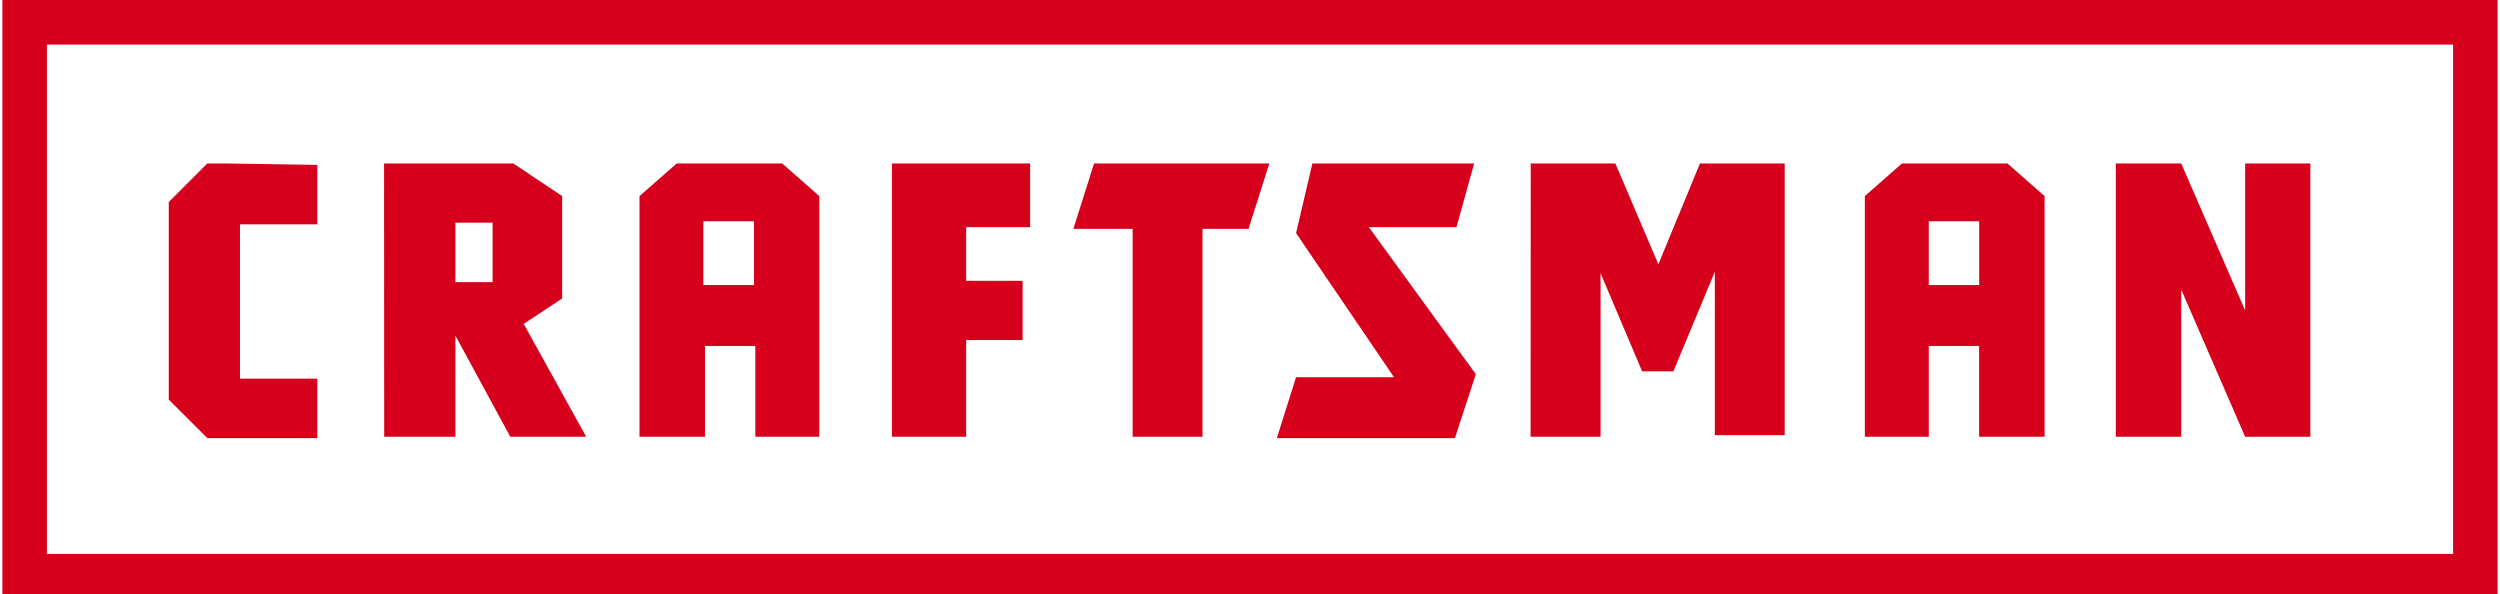 <svg fill="#D6001C" role="img" viewBox="0 0 101 24" xmlns="http://www.w3.org/2000/svg"><title>Craftsman</title><path d="M1.895 1.802v20.577h97.21V1.802Zm6.481 4.801h0.723l3.721 0.059v2.402h-3.125v6.233h3.125v2.403H8.376l-1.558-1.554v-7.985z m7.14 0h5.221l1.974 1.319v4.137l-1.554 1.025 2.525 4.561h-3.066l-2.218-4.087v4.087h-2.877Zm11.824 0H31.599l1.5 1.319v9.723h-2.584v-3.667h-2.033v3.667h-2.646v-9.723z m8.694 0h5.583v2.574H39.033v2.168h2.281v2.394h-2.281v3.906h-2.999Zm8.166 0h7.081l-0.84 2.642h-1.86v8.4h-2.823v-8.4h-2.394z m8.82 0h6.536l-0.714 2.574h-3.541l4.322 5.94-0.844 2.583h-7.195l0.777-2.462h3.956l-3.956-5.821z m8.821 0h3.419l1.738 4.074 1.681-4.074h3.423v10.975h-2.823v-6.594l-1.676 4.019h-1.26l-1.68-3.965v6.607h-2.827z m14.999 0h4.259l1.503 1.319v9.723h-2.646v-3.667h-2.033v3.667h-2.583v-9.723z m8.639 0h2.642l2.583 5.939v-5.939h2.634v11.042h-2.634l-2.583-5.947v5.947h-2.642z m-57.064 2.335v2.579h2.046v-2.579z m49.508 0v2.579h2.037v-2.579z m-59.525 0.059v2.402h1.503v-2.402ZM0.097 0h100.806v24H0.097Z"/></svg>